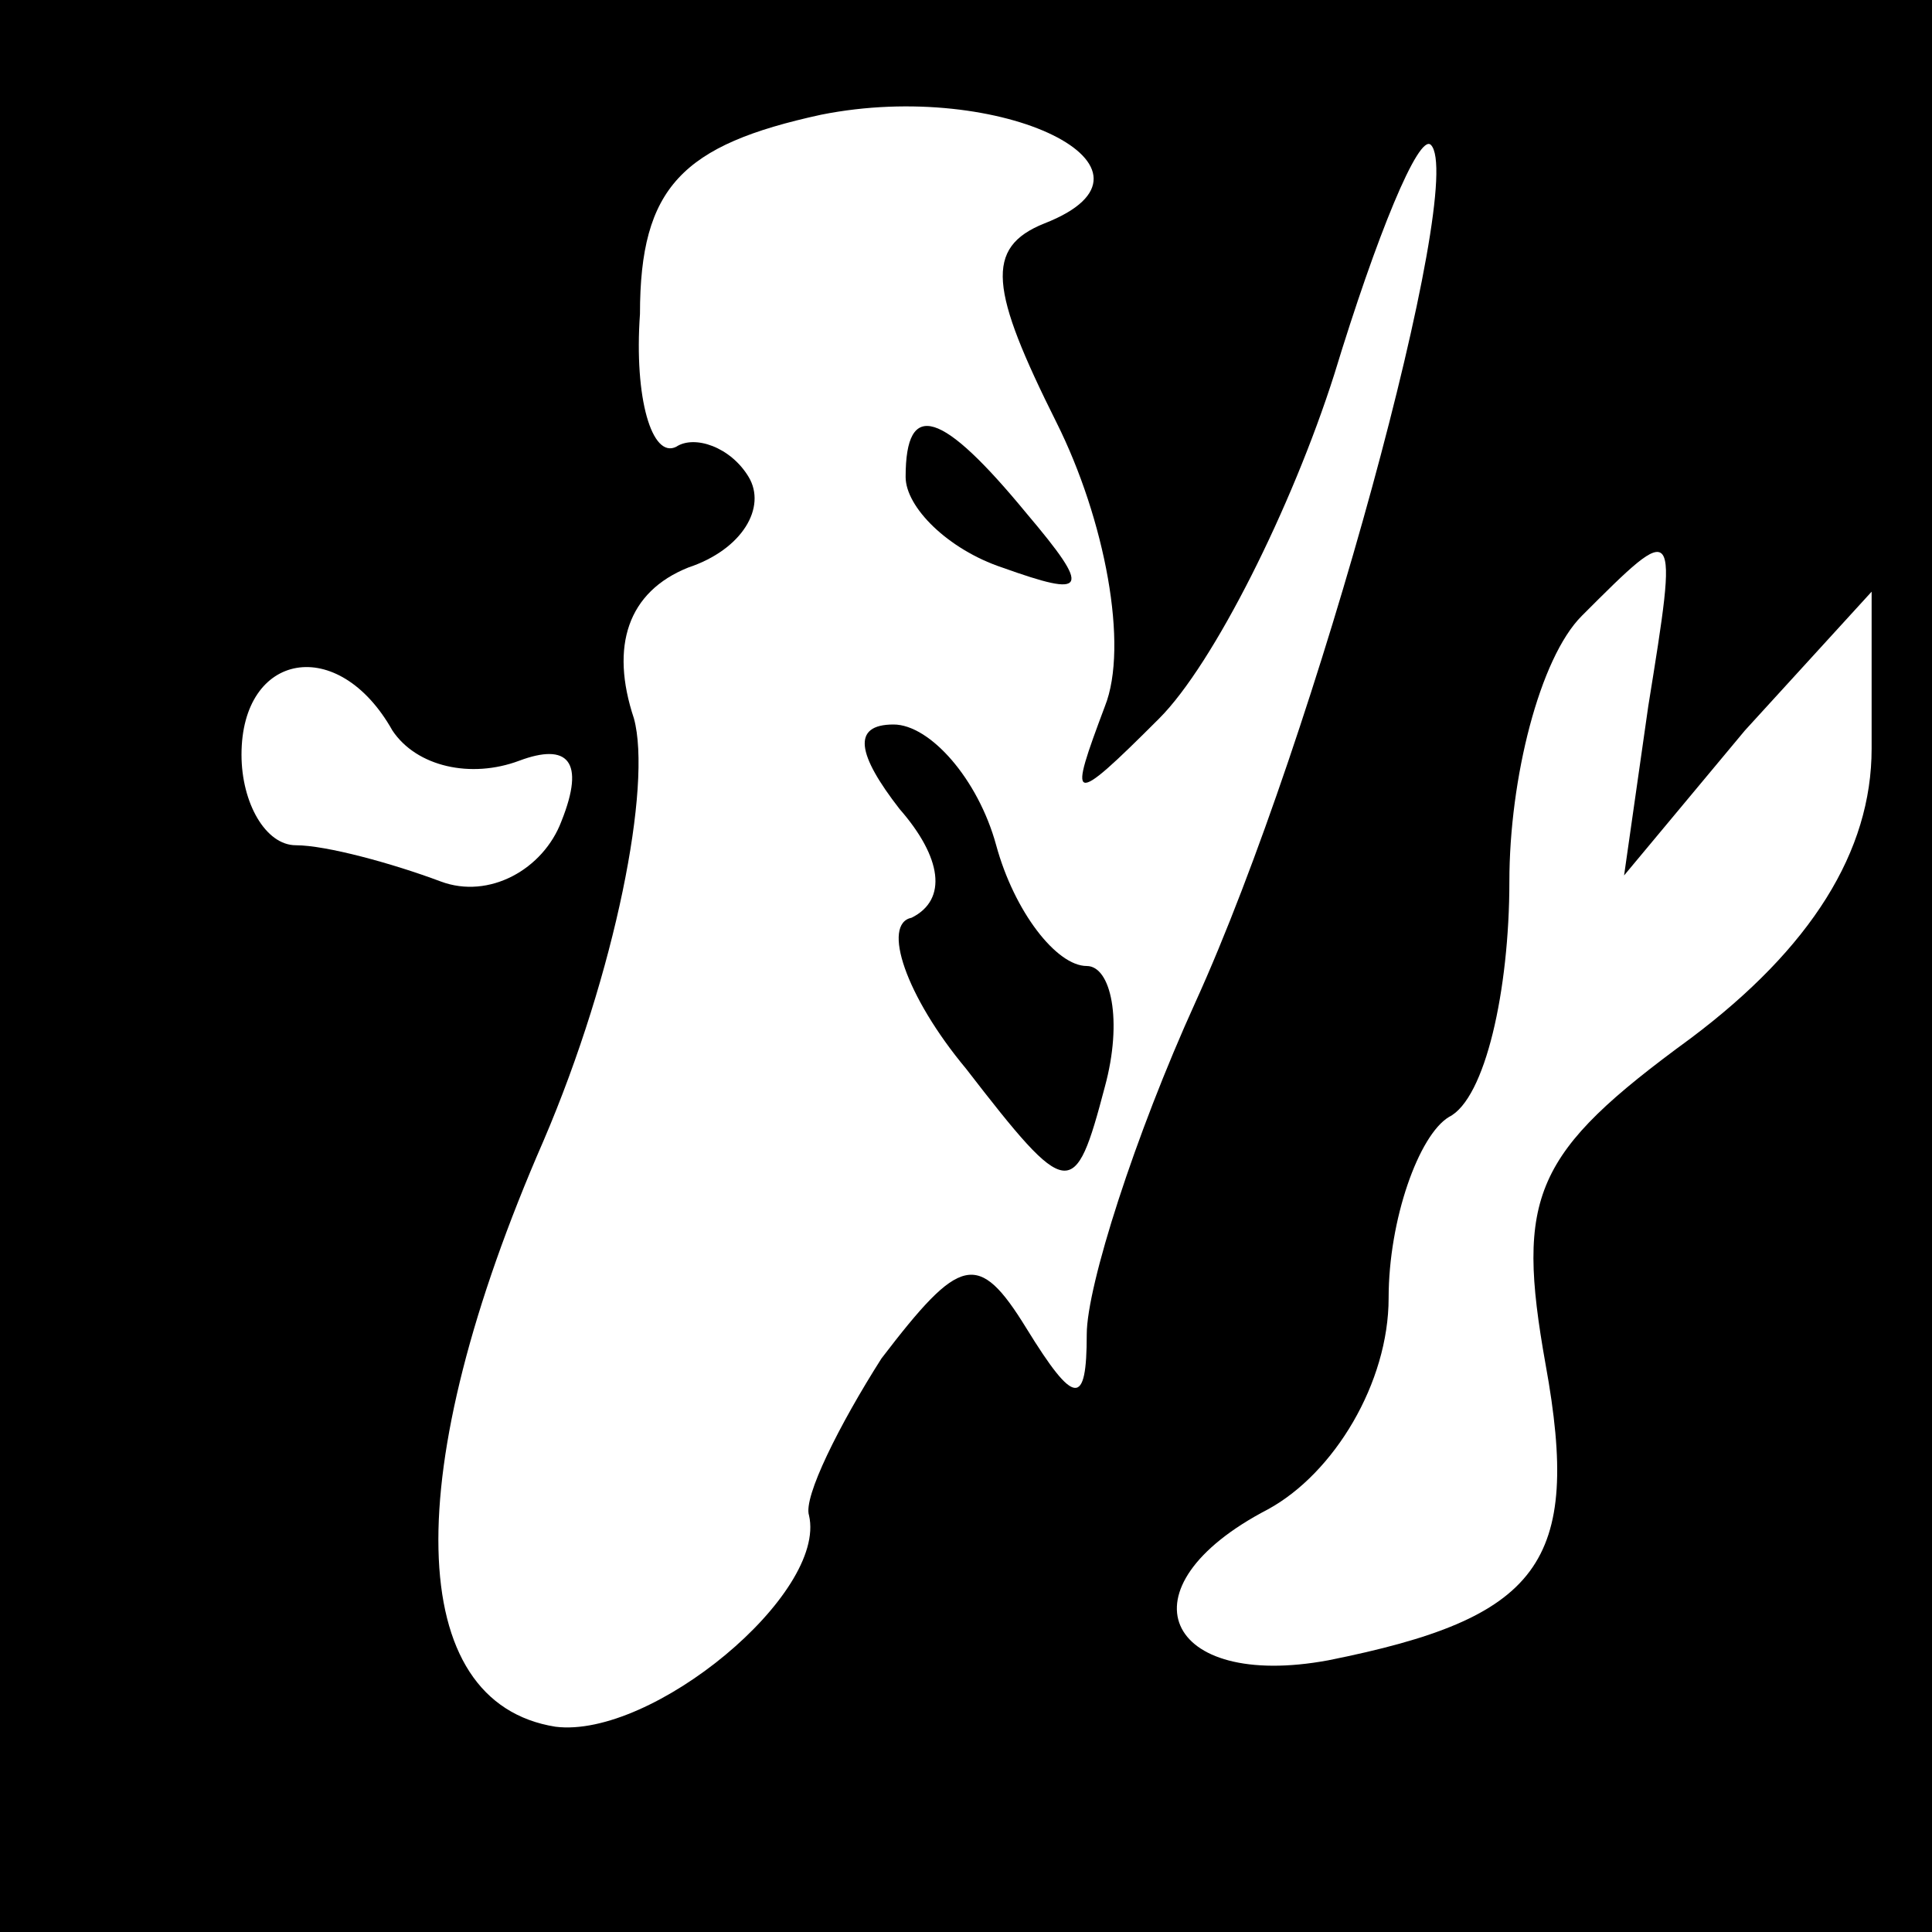 <?xml version="1.0" standalone="no"?>
<!DOCTYPE svg PUBLIC "-//W3C//DTD SVG 20010904//EN"
 "http://www.w3.org/TR/2001/REC-SVG-20010904/DTD/svg10.dtd">
<svg version="1.0" xmlns="http://www.w3.org/2000/svg"
 width="32pt" height="32pt" viewBox="0 0 32 32"
 preserveAspectRatio="xMidYMid meet">
<rect x="0" y="0" width="32" height="32" fill="#808080" stroke="none"/>
<g transform="translate(0,32) scale(0.1,-0.1)"
fill="#000000" stroke="none">
<path fill="#000000" stroke="none" d="M0 160 l0 -160 160 0 160 0 0 160 0
160 -160 0 -160 0 0 -160z"/>
<path fill="#ffffff" stroke="none" d="M173 283 c-10 -4 -9 -11 2 -33 8 -16
12 -37 8 -47 -6 -16 -6 -17 9 -2 9 9 22 35 29 57 7 23 14 40 16 38 6 -6 -19
-98 -39 -142 -10 -22 -18 -47 -18 -55 0 -12 -2 -12 -10 1 -8 13 -11 12 -24 -5
-7 -11 -13 -23 -12 -26 3 -13 -26 -37 -42 -35 -25 4 -26 42 -2 97 12 28 18 59
15 70 -4 12 -1 21 9 25 9 3 13 10 10 15 -3 5 -9 7 -12 5 -4 -2 -7 8 -6 22 0
21 7 28 30 33 30 6 60 -9 37 -18z"/>
<path fill="#ffffff" stroke="none" d="M273 203 l-4 -28 20 24 21 23 0 -26 c0
-17 -10 -33 -30 -48 -26 -19 -29 -26 -24 -54 6 -33 -1 -42 -36 -49 -27 -5 -35
12 -10 25 11 6 20 21 20 35 0 13 5 27 10 30 6 3 10 21 10 39 0 17 5 37 12 44
16 16 16 16 11 -15z"/>
<path fill="#ffffff" stroke="none" d="M65 199 c4 -6 13 -8 21 -5 8 3 11 0 7
-10 -3 -8 -12 -13 -20 -10 -8 3 -19 6 -24 6 -5 0 -9 7 -9 15 0 17 16 20 25 4z"/>
<path fill="#000000" stroke="none" d="M150 241 c0 -5 7 -12 16 -15 14 -5 15
-4 4 9 -14 17 -20 19 -20 6z"/>
<path fill="#000000" stroke="none" d="M149 186 c7 -8 8 -15 2 -18 -5 -1 -1
-13 9 -25 17 -22 18 -22 23 -3 3 11 1 20 -3 20 -5 0 -12 9 -15 20 -3 11 -11
20 -17 20 -7 0 -6 -5 1 -14z"/>
</g>
</svg>
